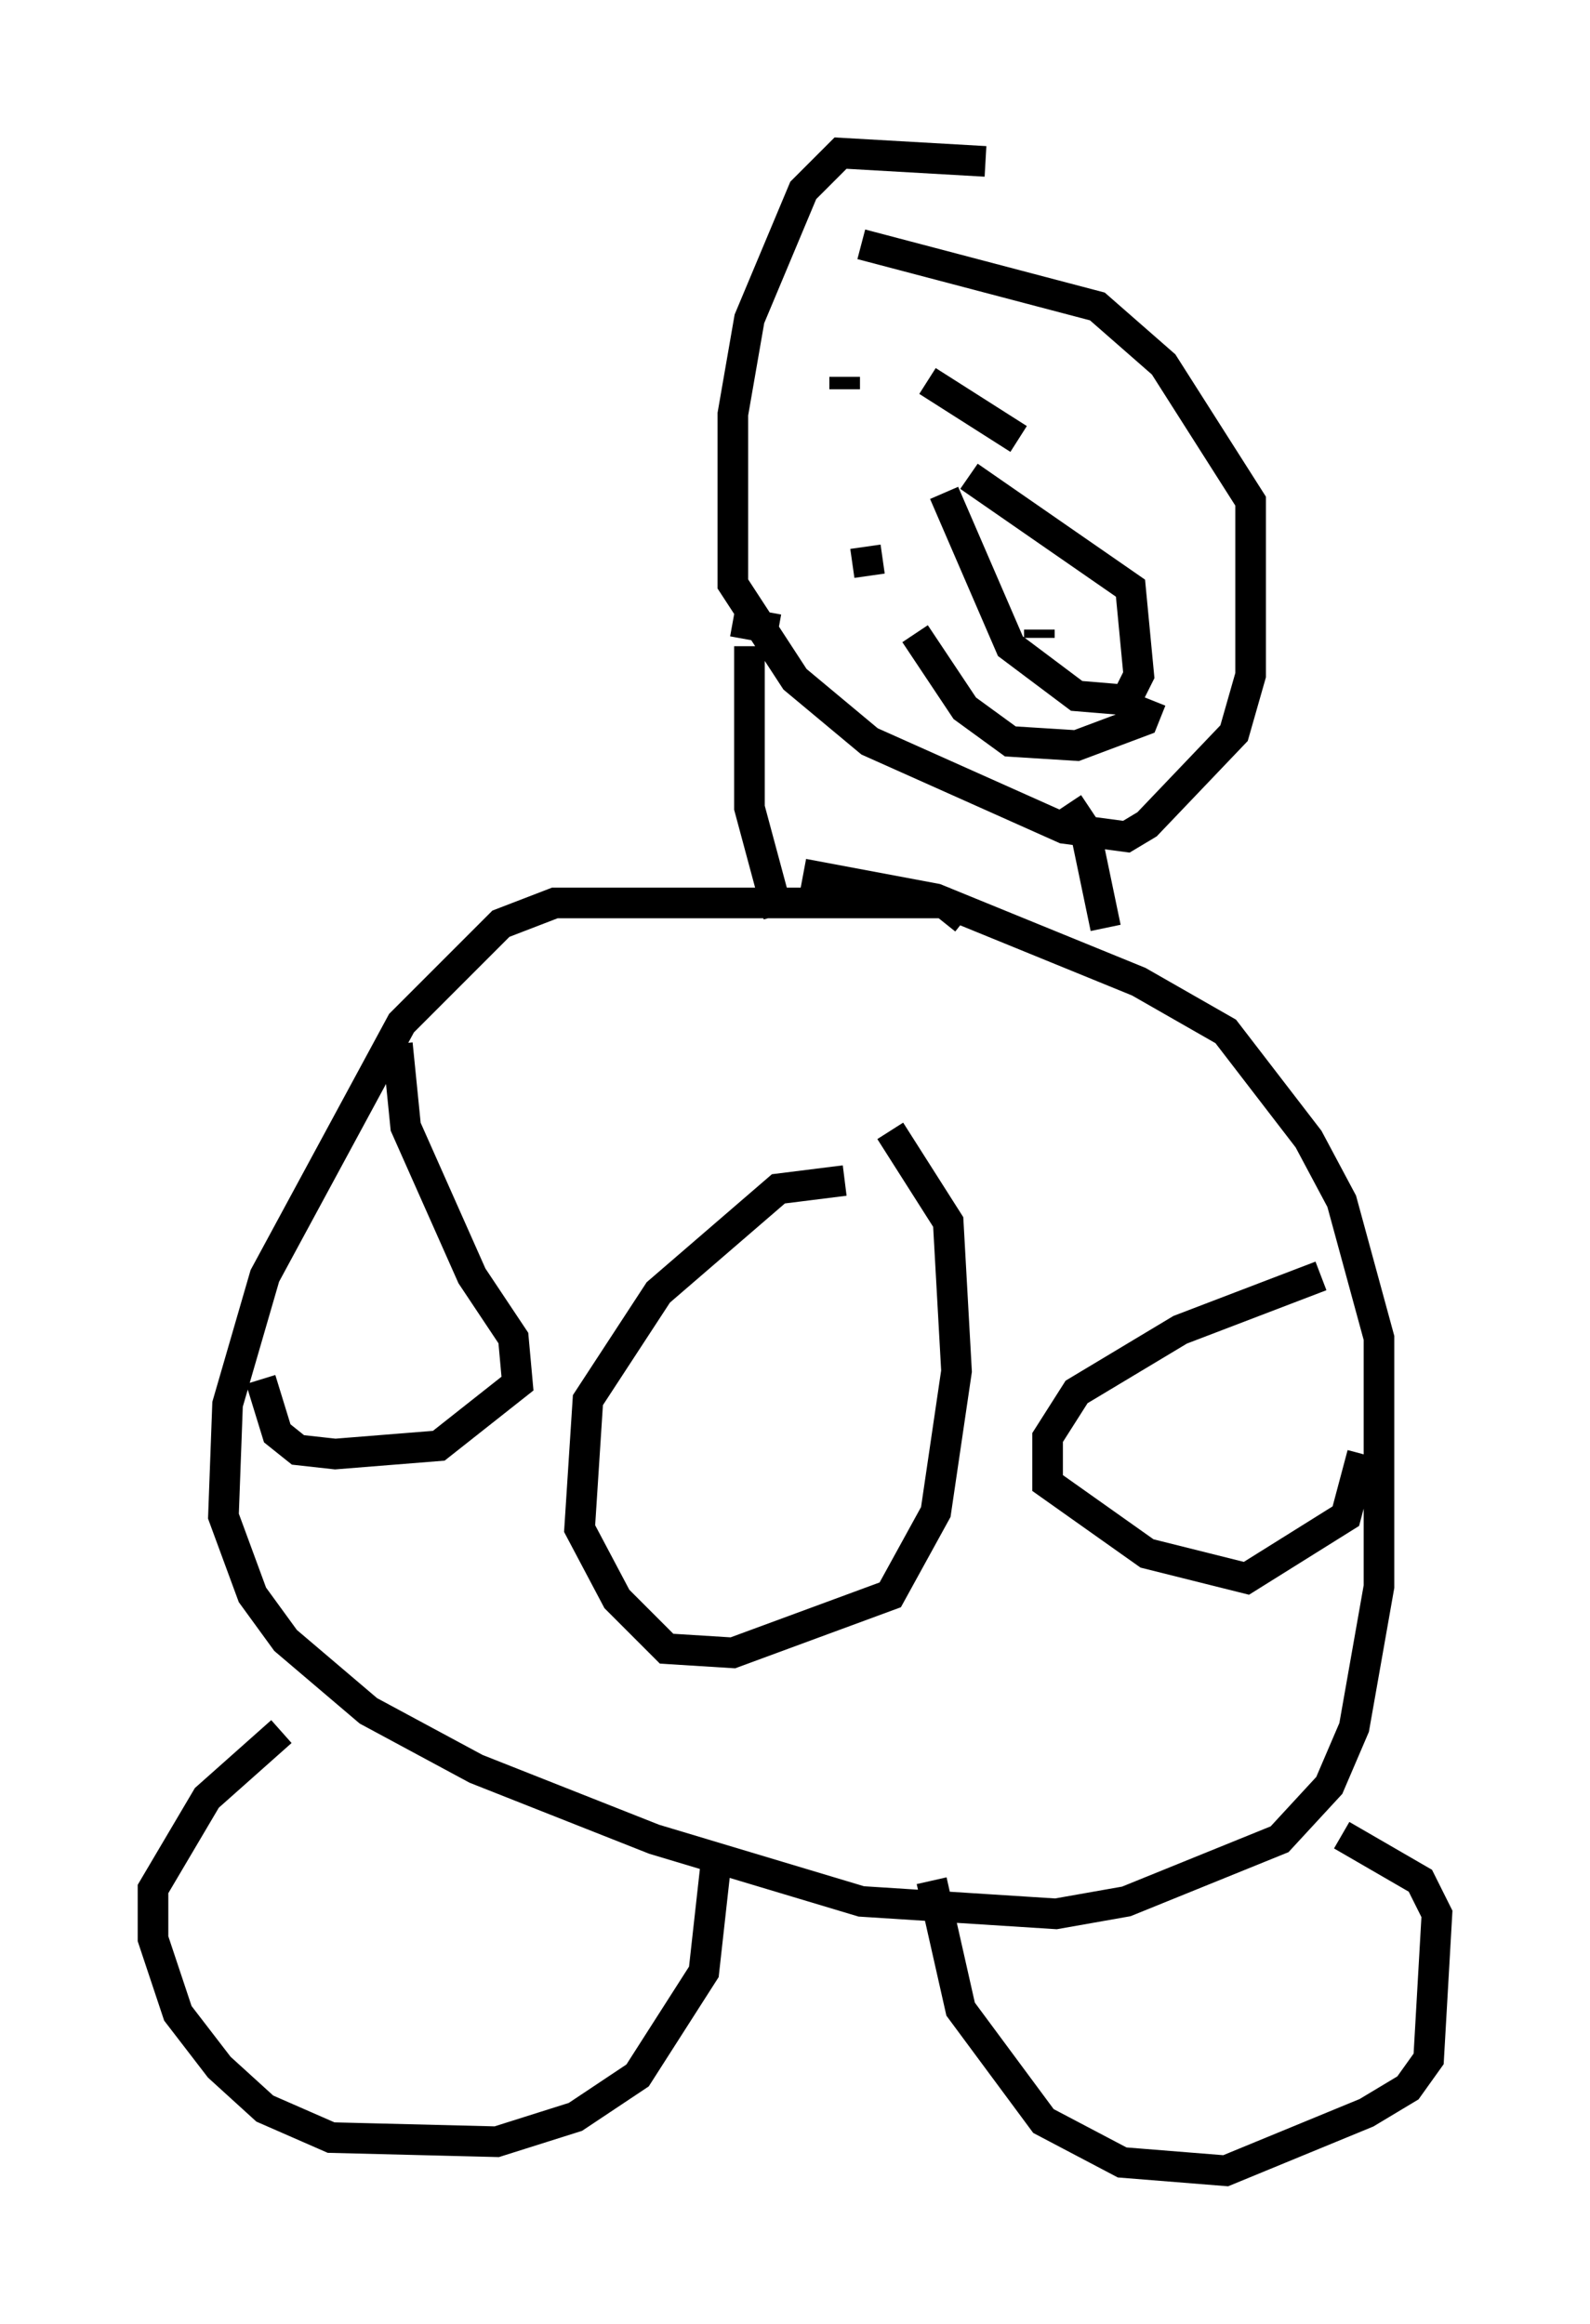 <?xml version="1.0" encoding="utf-8" ?>
<svg baseProfile="full" height="75.899" version="1.1" width="51.948" xmlns="http://www.w3.org/2000/svg" xmlns:ev="http://www.w3.org/2001/xml-events" xmlns:xlink="http://www.w3.org/1999/xlink"><defs /><rect fill="white" height="75.899" width="51.948" x="0" y="0" /><path d="M31.657, 31.387 m-0.135, -1.353 l-0.677, -0.541 -12.72, 0.0 l-1.759, 0.677 -3.248, 3.248 l-4.465, 8.254 -1.218, 4.195 l-0.135, 3.654 0.947, 2.571 l1.083, 1.488 2.706, 2.3 l3.518, 1.894 5.819, 2.3 l6.766, 2.03 6.36, 0.406 l2.3, -0.406 5.007, -2.03 l1.624, -1.759 0.812, -1.894 l0.812, -4.601 0.0, -8.119 l-1.218, -4.465 -1.083, -2.03 l-2.706, -3.518 -2.842, -1.624 l-6.631, -2.706 -4.33, -0.812 m1.353, 10.013 l-2.165, 0.271 -3.924, 3.383 l-2.3, 3.518 -0.271, 4.195 l1.218, 2.3 1.624, 1.624 l2.165, 0.135 5.142, -1.894 l1.488, -2.706 0.677, -4.601 l-0.271, -4.871 -1.894, -2.977 m-19.892, 19.621 l-2.436, 2.165 -1.759, 2.977 l0.0, 1.624 0.812, 2.436 l1.353, 1.759 1.488, 1.353 l2.165, 0.947 5.413, 0.135 l2.571, -0.812 2.03, -1.353 l2.165, -3.383 0.406, -3.654 m7.036, 0.677 l0.947, 4.195 2.706, 3.654 l2.571, 1.353 3.383, 0.271 l4.601, -1.894 1.353, -0.812 l0.677, -0.947 0.271, -4.736 l-0.541, -1.083 -2.571, -1.488 m-30.852, -25.845 l0.271, 2.706 2.165, 4.871 l1.353, 2.03 0.135, 1.488 l-2.571, 2.03 -3.383, 0.271 l-1.218, -0.135 -0.677, -0.541 l-0.541, -1.759 m34.641, -3.383 l-4.601, 1.759 -3.383, 2.03 l-0.947, 1.488 0.0, 1.488 l3.248, 2.3 3.248, 0.812 l3.248, -2.03 0.541, -2.03 m-12.314, -42.219 l-4.736, -0.271 -1.218, 1.218 l-1.759, 4.195 -0.541, 3.112 l0.0, 5.548 2.03, 3.112 l2.436, 2.03 6.36, 2.842 l2.03, 0.271 0.677, -0.406 l2.842, -2.977 0.541, -1.894 l0.0, -5.683 -2.842, -4.465 l-2.165, -1.894 -7.713, -2.03 m-3.654, 13.126 l0.0, 5.277 0.947, 3.518 m9.472, -3.654 l0.541, 0.812 0.677, 3.248 m-5.277, -14.208 l2.165, 5.007 2.165, 1.624 l1.624, 0.135 0.406, -0.812 l-0.271, -2.842 -5.277, -3.654 m2.3, 5.007 l0.0, 0.271 m-5.683, -2.977 l0.135, 0.947 m1.759, 1.759 l0.0, 0.0 m-6.225, -0.271 l1.488, 0.271 m4.059, 0.541 l0.0, 0.0 m-1.894, -8.796 l0.0, 0.406 m2.706, -0.271 l2.977, 1.894 m-3.383, 6.36 l1.624, 2.436 1.488, 1.083 l2.165, 0.135 2.165, -0.812 l0.271, -0.677 " fill="none" stroke="black" stroke-width="1" /></svg>